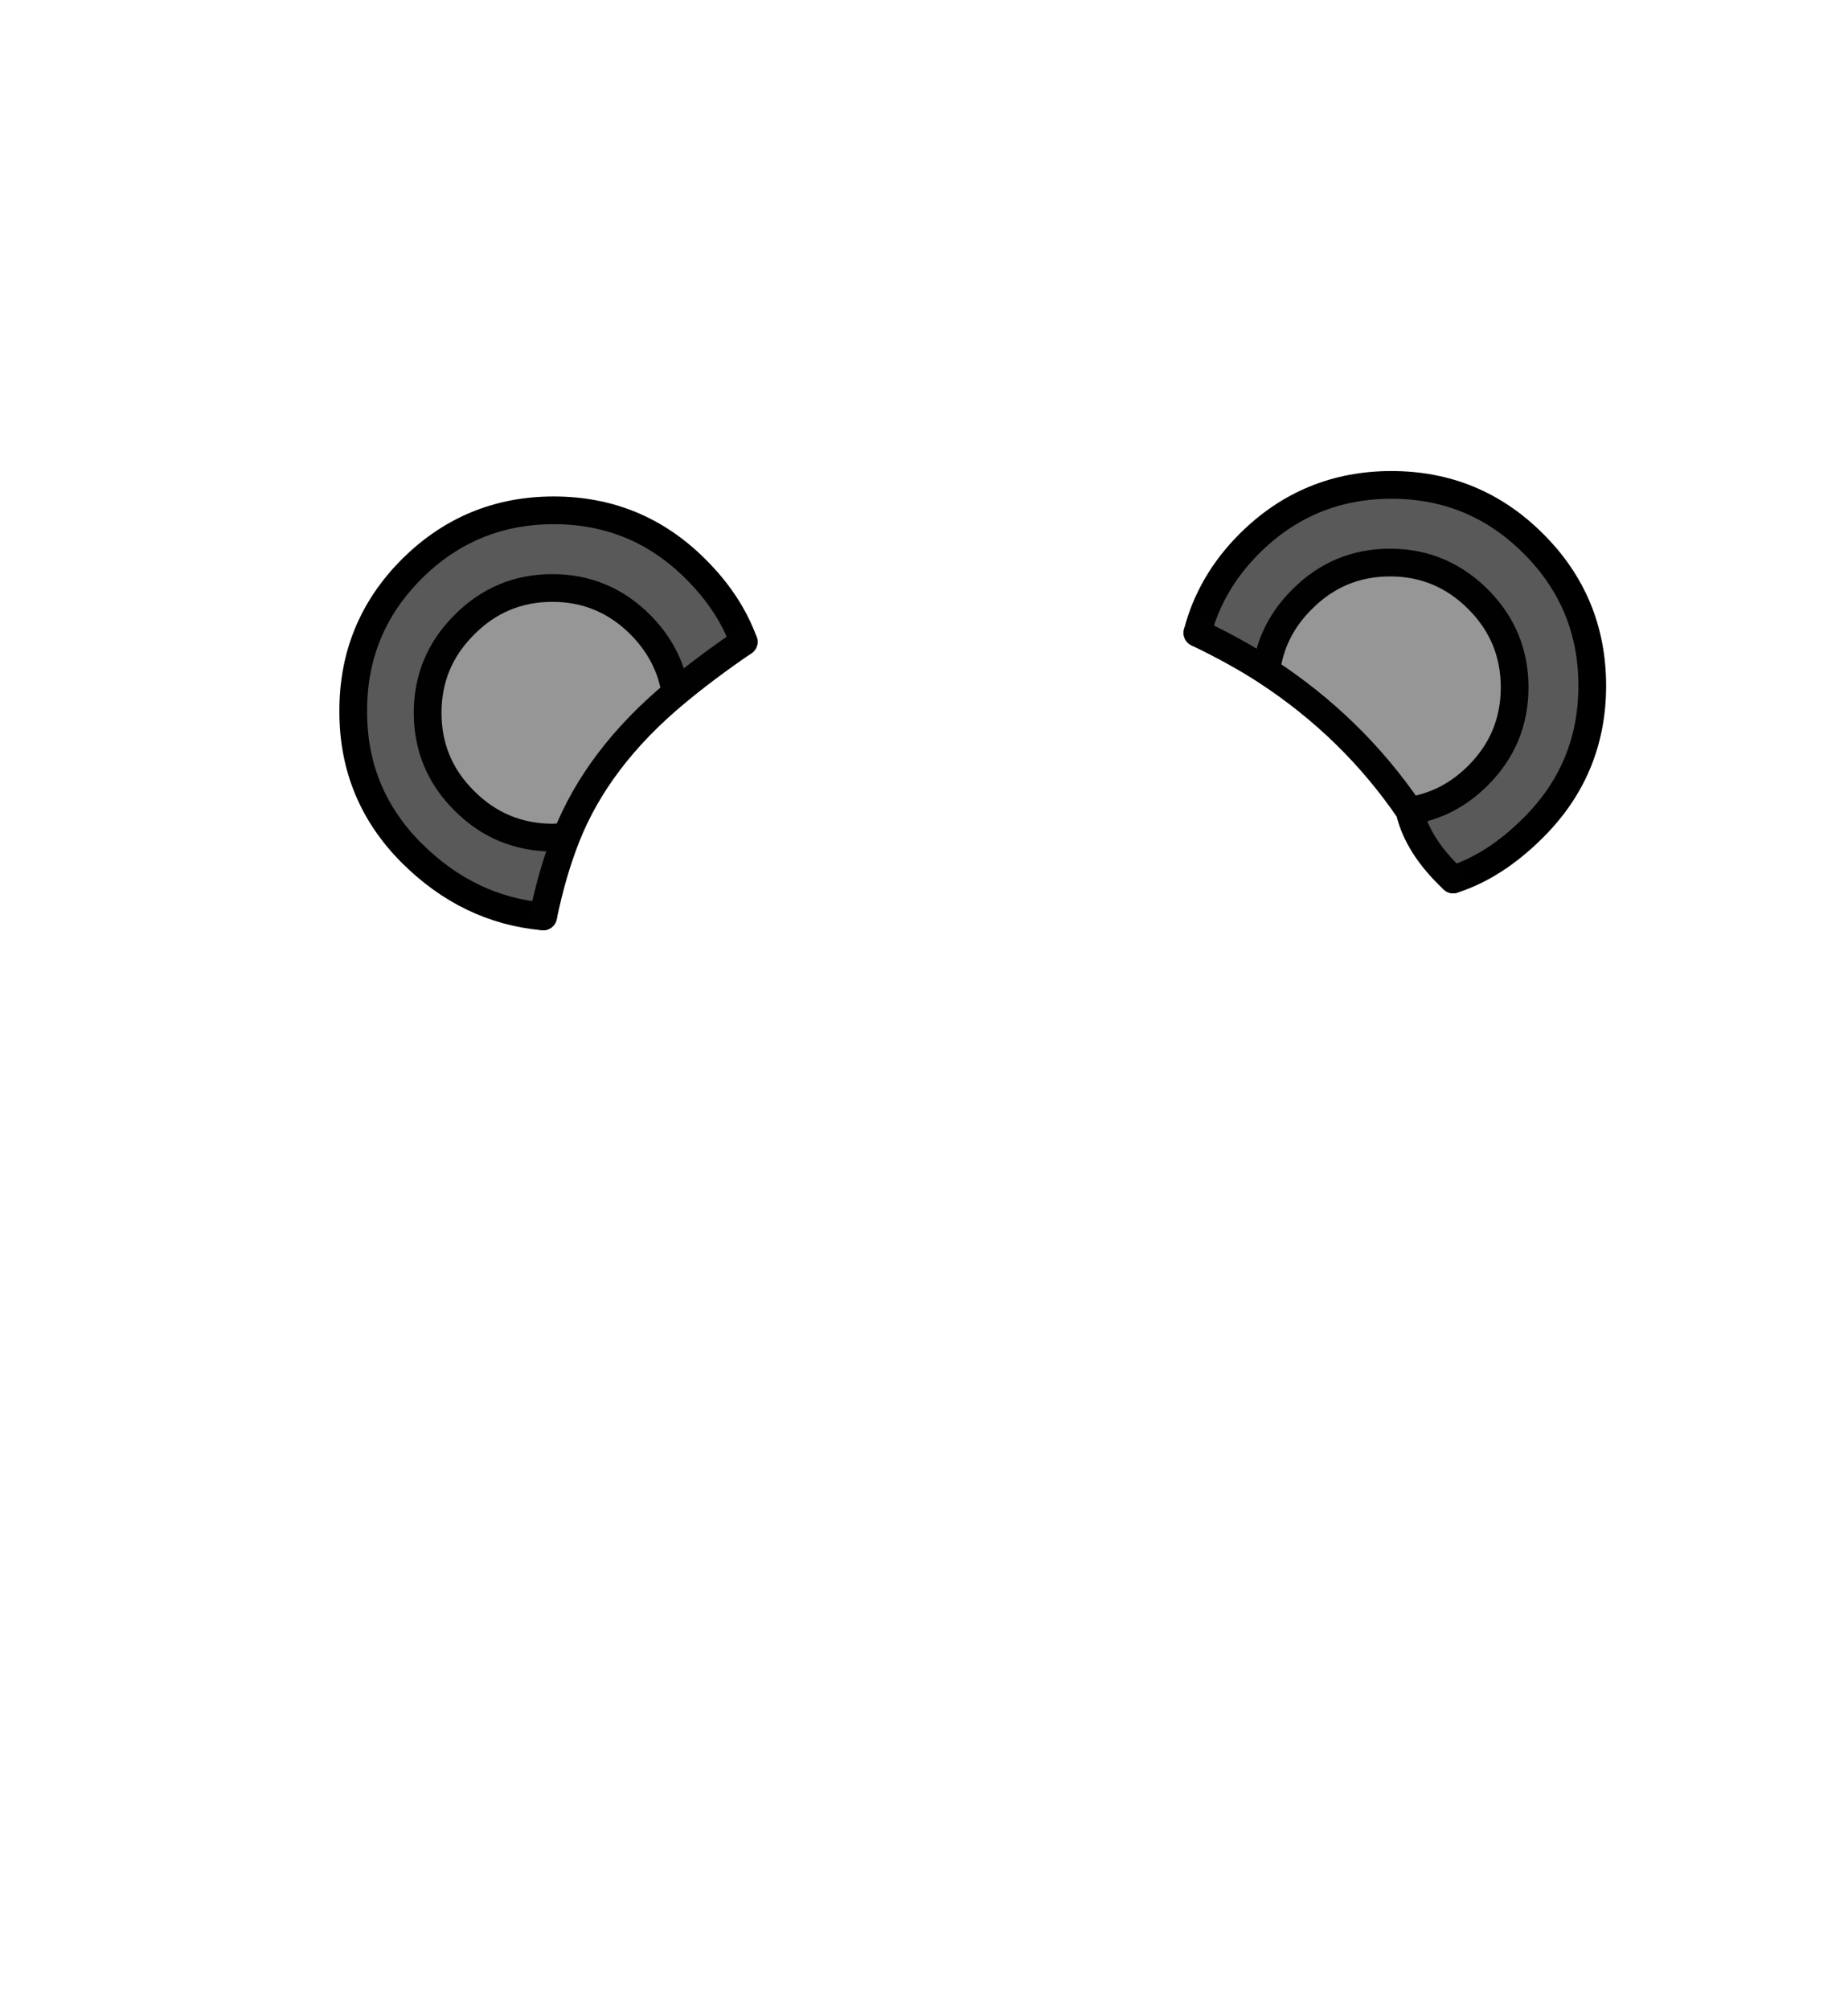 <?xml version="1.0" encoding="UTF-8" standalone="no"?>
<svg xmlns:xlink="http://www.w3.org/1999/xlink" height="434.9px" width="399.95px" xmlns="http://www.w3.org/2000/svg">
  <g transform="matrix(1, 0, 0, 1, 210.75, 443.1)">
    <use height="99.35" transform="matrix(1.0, 0.0, 0.0, 1.0, -137.3, -341.2)" width="274.15" xlink:href="#shape0"/>
  </g>
  <defs>
    <g id="shape0" transform="matrix(1, 0, 0, 1, 137.3, 341.2)">
      <path d="M48.4 -306.2 Q51.2 -317.05 59.65 -325.5 72.4 -338.2 90.4 -338.2 108.4 -338.2 121.1 -325.5 133.85 -312.8 133.85 -294.75 133.85 -276.75 121.1 -264.05 112.8 -255.75 103.75 -252.85 96.05 -260.05 94.3 -267.7 102.75 -268.95 109.15 -275.35 117.05 -283.25 117.05 -294.4 117.05 -305.55 109.15 -313.45 101.2 -321.4 90.1 -321.4 78.95 -321.4 71.05 -313.45 64.4 -306.85 63.3 -297.95 57.2 -301.95 48.4 -306.2 M-93.2 -244.85 Q-109.35 -246.3 -121.65 -258.55 -134.35 -271.25 -134.3 -289.25 -134.35 -307.3 -121.65 -320.0 -108.9 -332.7 -90.9 -332.7 -72.9 -332.7 -60.2 -320.0 -52.9 -312.75 -49.8 -304.25 -57.95 -298.7 -64.55 -293.2 -65.85 -301.6 -72.15 -307.95 -80.1 -315.9 -91.2 -315.9 -102.35 -315.9 -110.25 -307.95 -118.2 -300.05 -118.2 -288.9 -118.2 -277.75 -110.25 -269.85 -102.35 -261.95 -91.2 -261.9 L-88.2 -262.05 Q-91.25 -254.3 -93.2 -244.85" fill="#595959" fill-rule="evenodd" stroke="none"/>
      <path d="M63.3 -297.95 Q64.4 -306.85 71.05 -313.45 78.95 -321.4 90.1 -321.4 101.2 -321.4 109.15 -313.45 117.05 -305.55 117.05 -294.4 117.05 -283.25 109.15 -275.35 102.75 -268.95 94.3 -267.7 82.0 -285.75 63.3 -297.95 M-64.55 -293.2 Q-81.45 -279.15 -88.2 -262.05 L-91.2 -261.9 Q-102.35 -261.95 -110.25 -269.85 -118.2 -277.75 -118.2 -288.9 -118.2 -300.05 -110.25 -307.95 -102.35 -315.9 -91.2 -315.9 -80.1 -315.9 -72.15 -307.95 -65.85 -301.6 -64.55 -293.2" fill="#969696" fill-rule="evenodd" stroke="none"/>
      <path d="M103.75 -252.85 Q112.8 -255.75 121.1 -264.05 133.85 -276.75 133.85 -294.75 133.85 -312.8 121.1 -325.5 108.4 -338.2 90.4 -338.2 72.4 -338.2 59.65 -325.5 51.2 -317.05 48.4 -306.2 M-93.2 -244.85 Q-109.35 -246.3 -121.65 -258.55 -134.35 -271.25 -134.3 -289.25 -134.35 -307.3 -121.65 -320.0 -108.9 -332.7 -90.9 -332.7 -72.9 -332.7 -60.2 -320.0 -52.9 -312.75 -49.8 -304.25" fill="none" stroke="#000000" stroke-linecap="round" stroke-linejoin="round" stroke-width="6.0"/>
      <path d="M48.4 -306.2 Q57.2 -301.95 63.3 -297.95 64.4 -306.85 71.05 -313.45 78.95 -321.4 90.1 -321.4 101.2 -321.4 109.15 -313.45 117.05 -305.55 117.05 -294.4 117.05 -283.25 109.15 -275.35 102.75 -268.95 94.3 -267.7 96.05 -260.05 103.75 -252.85 M94.3 -267.7 Q82.0 -285.75 63.3 -297.95 M-49.8 -304.25 Q-57.95 -298.7 -64.55 -293.2 -81.45 -279.15 -88.2 -262.05 -91.25 -254.3 -93.2 -244.85 M-64.55 -293.2 Q-65.85 -301.6 -72.15 -307.95 -80.1 -315.9 -91.2 -315.9 -102.35 -315.9 -110.25 -307.95 -118.2 -300.05 -118.2 -288.9 -118.2 -277.75 -110.25 -269.85 -102.35 -261.95 -91.2 -261.9 L-88.2 -262.05" fill="none" stroke="#010101" stroke-linecap="round" stroke-linejoin="round" stroke-width="6.0"/>
    </g>
  </defs>
</svg>
